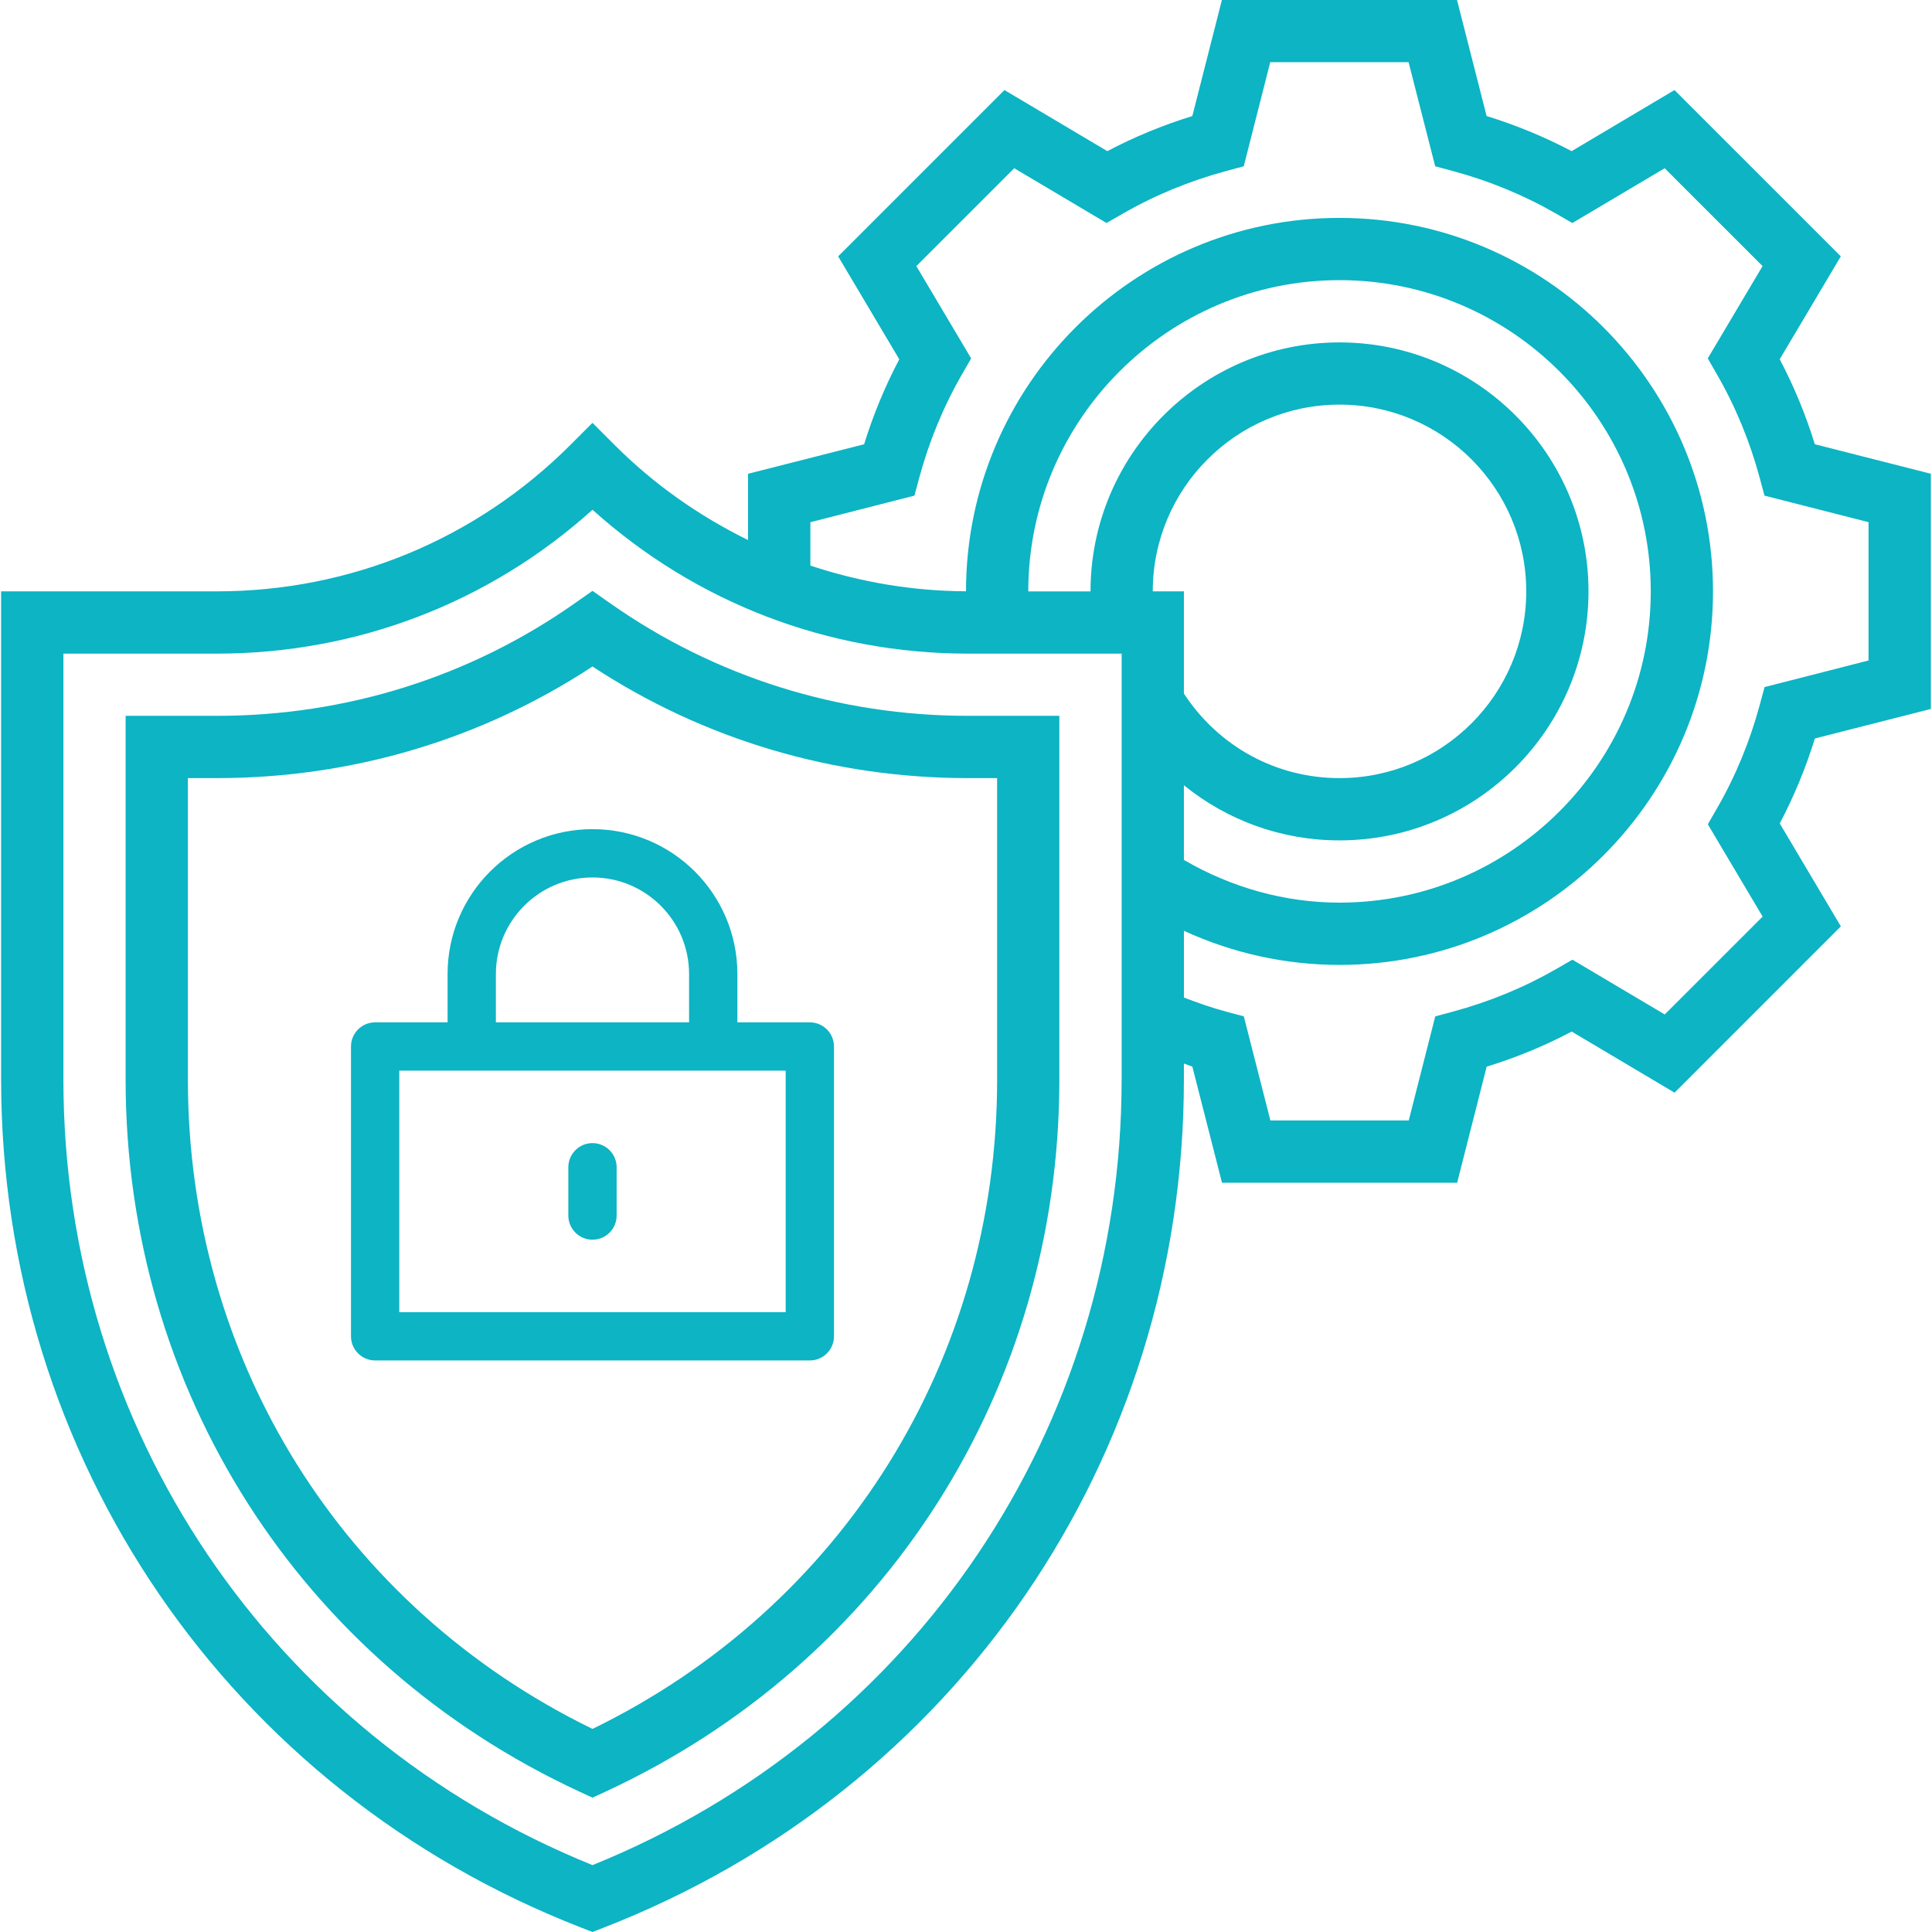 <svg version="1.1" id="Layer_1" xmlns="http://www.w3.org/2000/svg" xmlns:xlink="http://www.w3.org/1999/xlink" x="0px" y="0px" width="60px" height="60px" viewBox="0 0 60 60" enable-background="new 0 0 60 60" xml:space="preserve"><g><g><path fill="#0CB4C4" d="M18.956,18.74l-0.556-0.39l-0.555,0.389c-3.254,2.286-7.098,3.492-11.112,3.492H3.901v11.298 c0,9.608,5.401,18.081,14.092,22.111l0.407,0.188l0.408-0.188c8.69-4.03,14.091-12.503,14.091-22.111V22.231h-2.831 C26.053,22.231,22.209,21.025,18.956,18.74z M30.967,33.529c0,8.696-4.803,16.382-12.566,20.164 C10.638,49.911,5.835,42.226,5.835,33.529v-9.364h0.898c4.188,0,8.209-1.195,11.667-3.466c3.459,2.271,7.479,3.466,11.668,3.466 h0.898V33.529z"></path><path fill="#0CB4C4" d="M59.965,22.017v-7.304l-3.604-0.917c-0.282-0.915-0.647-1.8-1.09-2.639l1.897-3.196l-5.165-5.164 l-3.195,1.897c-0.84-0.443-1.724-0.808-2.64-1.09L45.249,0h-7.302l-0.918,3.604c-0.915,0.282-1.8,0.647-2.64,1.09l-3.195-1.897 L26.03,7.962l1.898,3.196c-0.443,0.839-0.809,1.723-1.092,2.639l-3.604,0.917v2.058c-1.515-0.745-2.921-1.727-4.149-2.957 L18.4,13.132l-0.683,0.683c-2.935,2.934-6.836,4.55-10.984,4.55H0.035v15.164c0,11.742,7.071,22.079,18.016,26.335L18.4,60 l0.351-0.137c10.944-4.256,18.016-14.592,18.016-26.334v-0.501c0.088,0.029,0.176,0.07,0.263,0.098l0.92,3.605h7.303l0.917-3.605 c0.915-0.281,1.8-0.646,2.64-1.09l3.195,1.898l5.164-5.165l-1.897-3.196c0.442-0.839,0.808-1.723,1.091-2.639L59.965,22.017z M34.833,33.529c0,10.813-6.437,20.348-16.433,24.394C8.405,53.876,1.969,44.342,1.969,33.529v-13.23h4.765 c4.35,0,8.458-1.58,11.667-4.468c3.21,2.888,7.317,4.468,11.668,4.468h4.765V33.529z M35.8,18.365c0-3.199,2.601-5.799,5.8-5.799 s5.799,2.6,5.799,5.799s-2.6,5.8-5.799,5.8c-1.97,0-3.754-0.981-4.833-2.625v-3.175H35.8z M36.767,24.387 c1.347,1.091,3.03,1.712,4.833,1.712c4.264,0,7.732-3.469,7.732-7.733c0-4.264-3.469-7.732-7.732-7.732 c-4.265,0-7.733,3.469-7.733,7.732h-1.933c0-5.33,4.336-9.666,9.666-9.666s9.666,4.336,9.666,9.666s-4.336,9.666-9.666,9.666 c-1.707,0-3.36-0.471-4.833-1.326V24.387z M54.8,21.338l-0.147,0.545c-0.306,1.137-0.754,2.224-1.333,3.227l-0.282,0.489 l1.702,2.867l-3.04,3.039l-2.867-1.701l-0.489,0.282c-1.003,0.578-2.089,1.026-3.226,1.332l-0.545,0.147l-0.823,3.232h-4.297 l-0.825-3.233l-0.547-0.146c-0.431-0.115-0.871-0.269-1.313-0.438v-2.073c1.509,0.694,3.152,1.059,4.832,1.059 c6.396,0,11.599-5.203,11.599-11.6c0-6.396-5.203-11.599-11.599-11.599S30.003,11.967,30,18.363 c-1.669-0.008-3.293-0.287-4.833-0.798v-1.347l3.232-0.826l0.146-0.545c0.307-1.136,0.754-2.223,1.333-3.226l0.282-0.49 l-1.702-2.867l3.04-3.039l2.867,1.701l0.489-0.282c1.003-0.579,2.09-1.026,3.226-1.333l0.546-0.147l0.822-3.232h4.297l0.826,3.232 l0.545,0.147c1.137,0.305,2.223,0.754,3.226,1.333l0.489,0.282l2.867-1.701l3.04,3.039l-1.702,2.867l0.282,0.49 c0.579,1.003,1.027,2.089,1.333,3.226l0.147,0.545l3.231,0.824v4.296L54.8,21.338z"></path></g><g><path fill="#0CB4C4" d="M13.9,30.25v1.5h-2.25c-0.414,0-0.75,0.336-0.75,0.75v9c0,0.414,0.336,0.75,0.75,0.75h13.5 c0.414,0,0.75-0.336,0.75-0.75v-9c0-0.414-0.336-0.75-0.75-0.75H22.9v-1.5c0-2.485-2.015-4.5-4.5-4.5S13.9,27.765,13.9,30.25z M24.4,40.75h-12v-7.5h12V40.75z M21.4,30.25v1.5h-6v-1.5c0-1.656,1.344-3,3-3S21.4,28.594,21.4,30.25z"></path><path fill="#0CB4C4" d="M18.4,35.5c-0.414,0-0.75,0.336-0.75,0.75v1.5c0,0.414,0.336,0.75,0.75,0.75s0.75-0.336,0.75-0.75v-1.5 C19.15,35.836,18.814,35.5,18.4,35.5z"></path></g></g></svg>